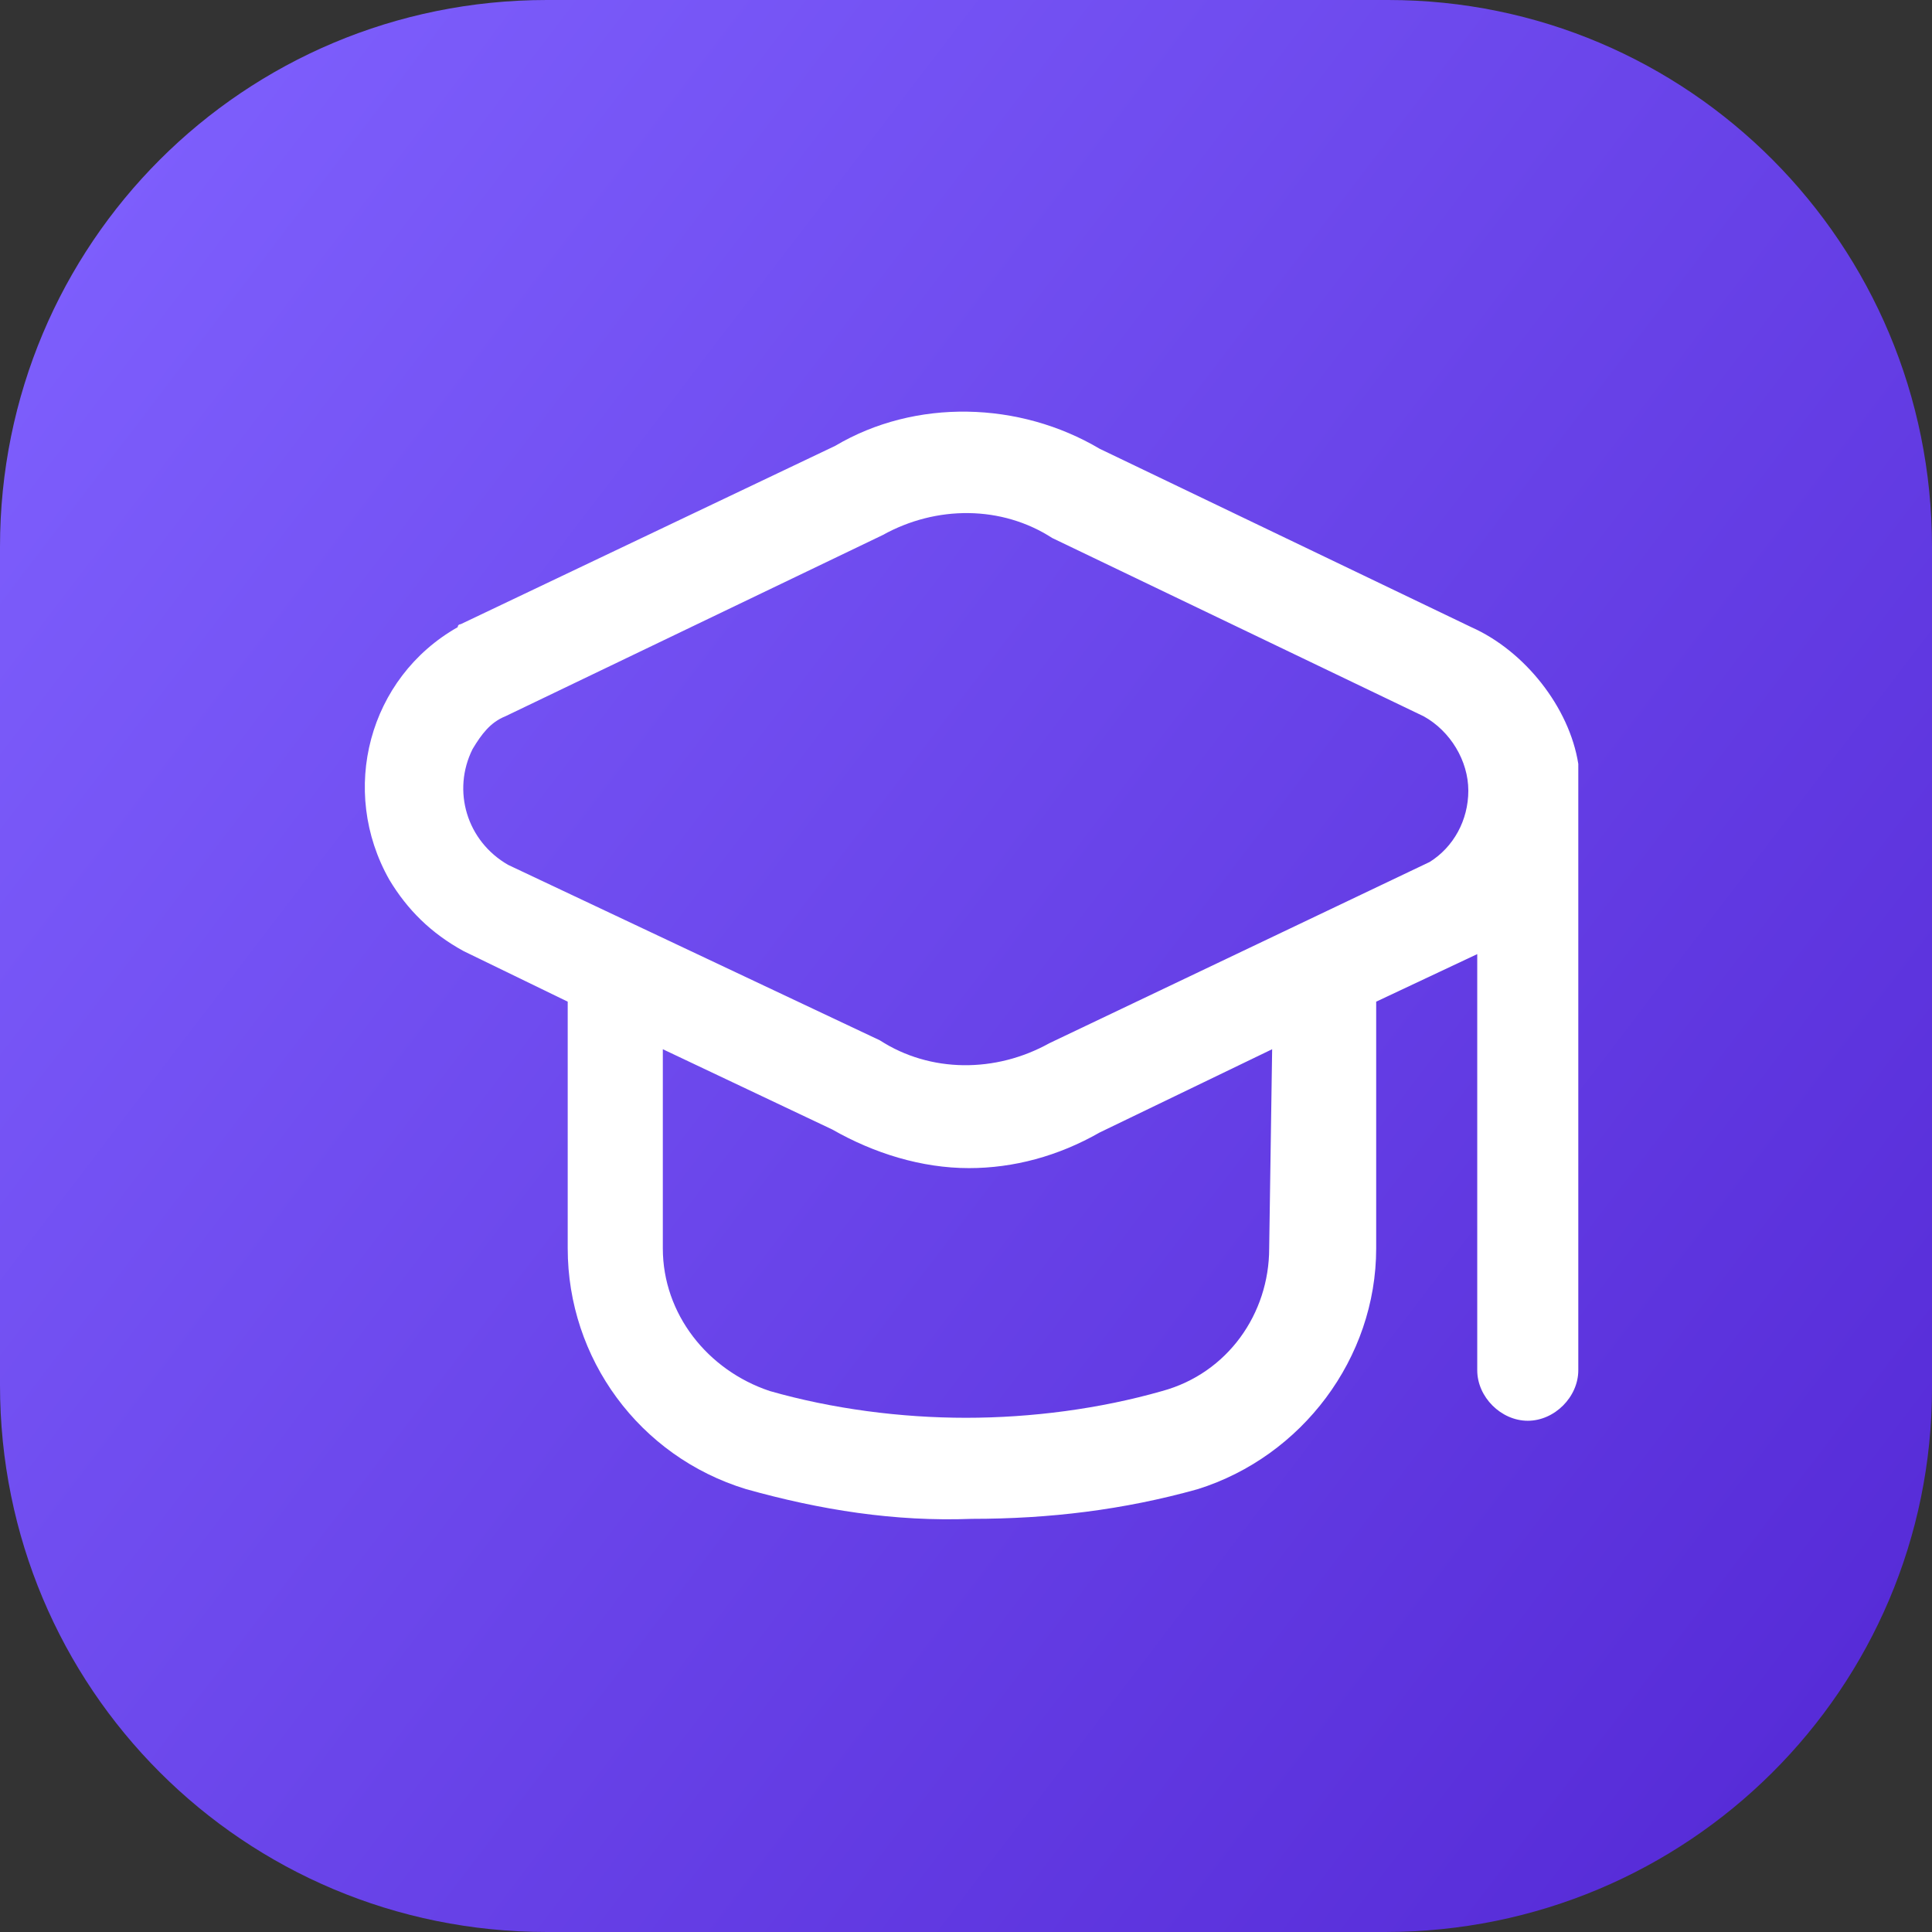 <?xml version="1.0" encoding="utf-8"?>
<!-- Generator: Adobe Illustrator 26.0.1, SVG Export Plug-In . SVG Version: 6.00 Build 0)  -->
<svg version="1.1" id="Layer_1" xmlns="http://www.w3.org/2000/svg" xmlns:xlink="http://www.w3.org/1999/xlink" x="0px" y="0px"
	 viewBox="0 0 65 65" style="enable-background:new 0 0 65 65;" xml:space="preserve">
<rect x="0" y="0" width="65" height="65" fill="#333333" stroke="none"/>
<style type="text/css">
	.st0{fill:url(#SVGID_1_);}
	.st1{fill:#FFFFFF;}
</style>
<linearGradient id="SVGID_1_" gradientUnits="userSpaceOnUse" x1="1.845" y1="5613.074" x2="62.809" y2="5659.645" gradientTransform="matrix(1 0 0 1 0 -5604.001)">
	<stop  offset="0" style="stop-color:#7D5EFC"/>
	<stop  offset="1" style="stop-color:#572CD8"/>
</linearGradient>
<path class="st0" d="M46.6,65H18.4C8.2,65,0,56.8,0,46.6V18.4C0,8.2,8.2,0,18.4,0h28.3C56.8,0,65,8.2,65,18.4v28.3
	C65,56.8,56.8,65,46.6,65z"/>
<path class="st1" d="M49.5,21.1l-12.5-6c-2.7-1.6-6.2-1.7-8.9-0.1l-12.6,6c0,0-0.1,0-0.1,0.1c-3,1.7-4,5.5-2.3,8.5
	c0.6,1,1.4,1.8,2.5,2.4l3.5,1.7V42c0,3.7,2.4,7,6,8.1c2.5,0.7,5,1.1,7.6,1c2.6,0,5.1-0.3,7.6-1c3.5-1.1,6-4.4,6-8.1v-8.3l3.4-1.6v14
	c0,0.9,0.8,1.7,1.7,1.7s1.7-0.8,1.7-1.7V25.7C52.8,23.8,51.3,21.9,49.5,21.1z M42.7,42c0,2.2-1.4,4.2-3.6,4.8
	c-2.1,0.6-4.4,0.9-6.6,0.9c-2.2,0-4.5-0.3-6.6-0.9c-2.1-0.7-3.6-2.6-3.6-4.8v-6.7L28,38c1.4,0.8,3,1.3,4.6,1.3c1.5,0,3-0.4,4.4-1.2
	l5.8-2.8L42.7,42L42.7,42z M48.1,29l-12.8,6.1c-1.8,1-4,1-5.7-0.1l-12.5-5.9c-1.4-0.8-1.9-2.5-1.2-3.9c0.3-0.5,0.6-0.9,1.1-1.1
	L29.7,18c1.8-1,4-1,5.7,0.1l12.5,6c0.9,0.5,1.5,1.5,1.5,2.5S48.9,28.5,48.1,29L48.1,29z"/>
</svg>
